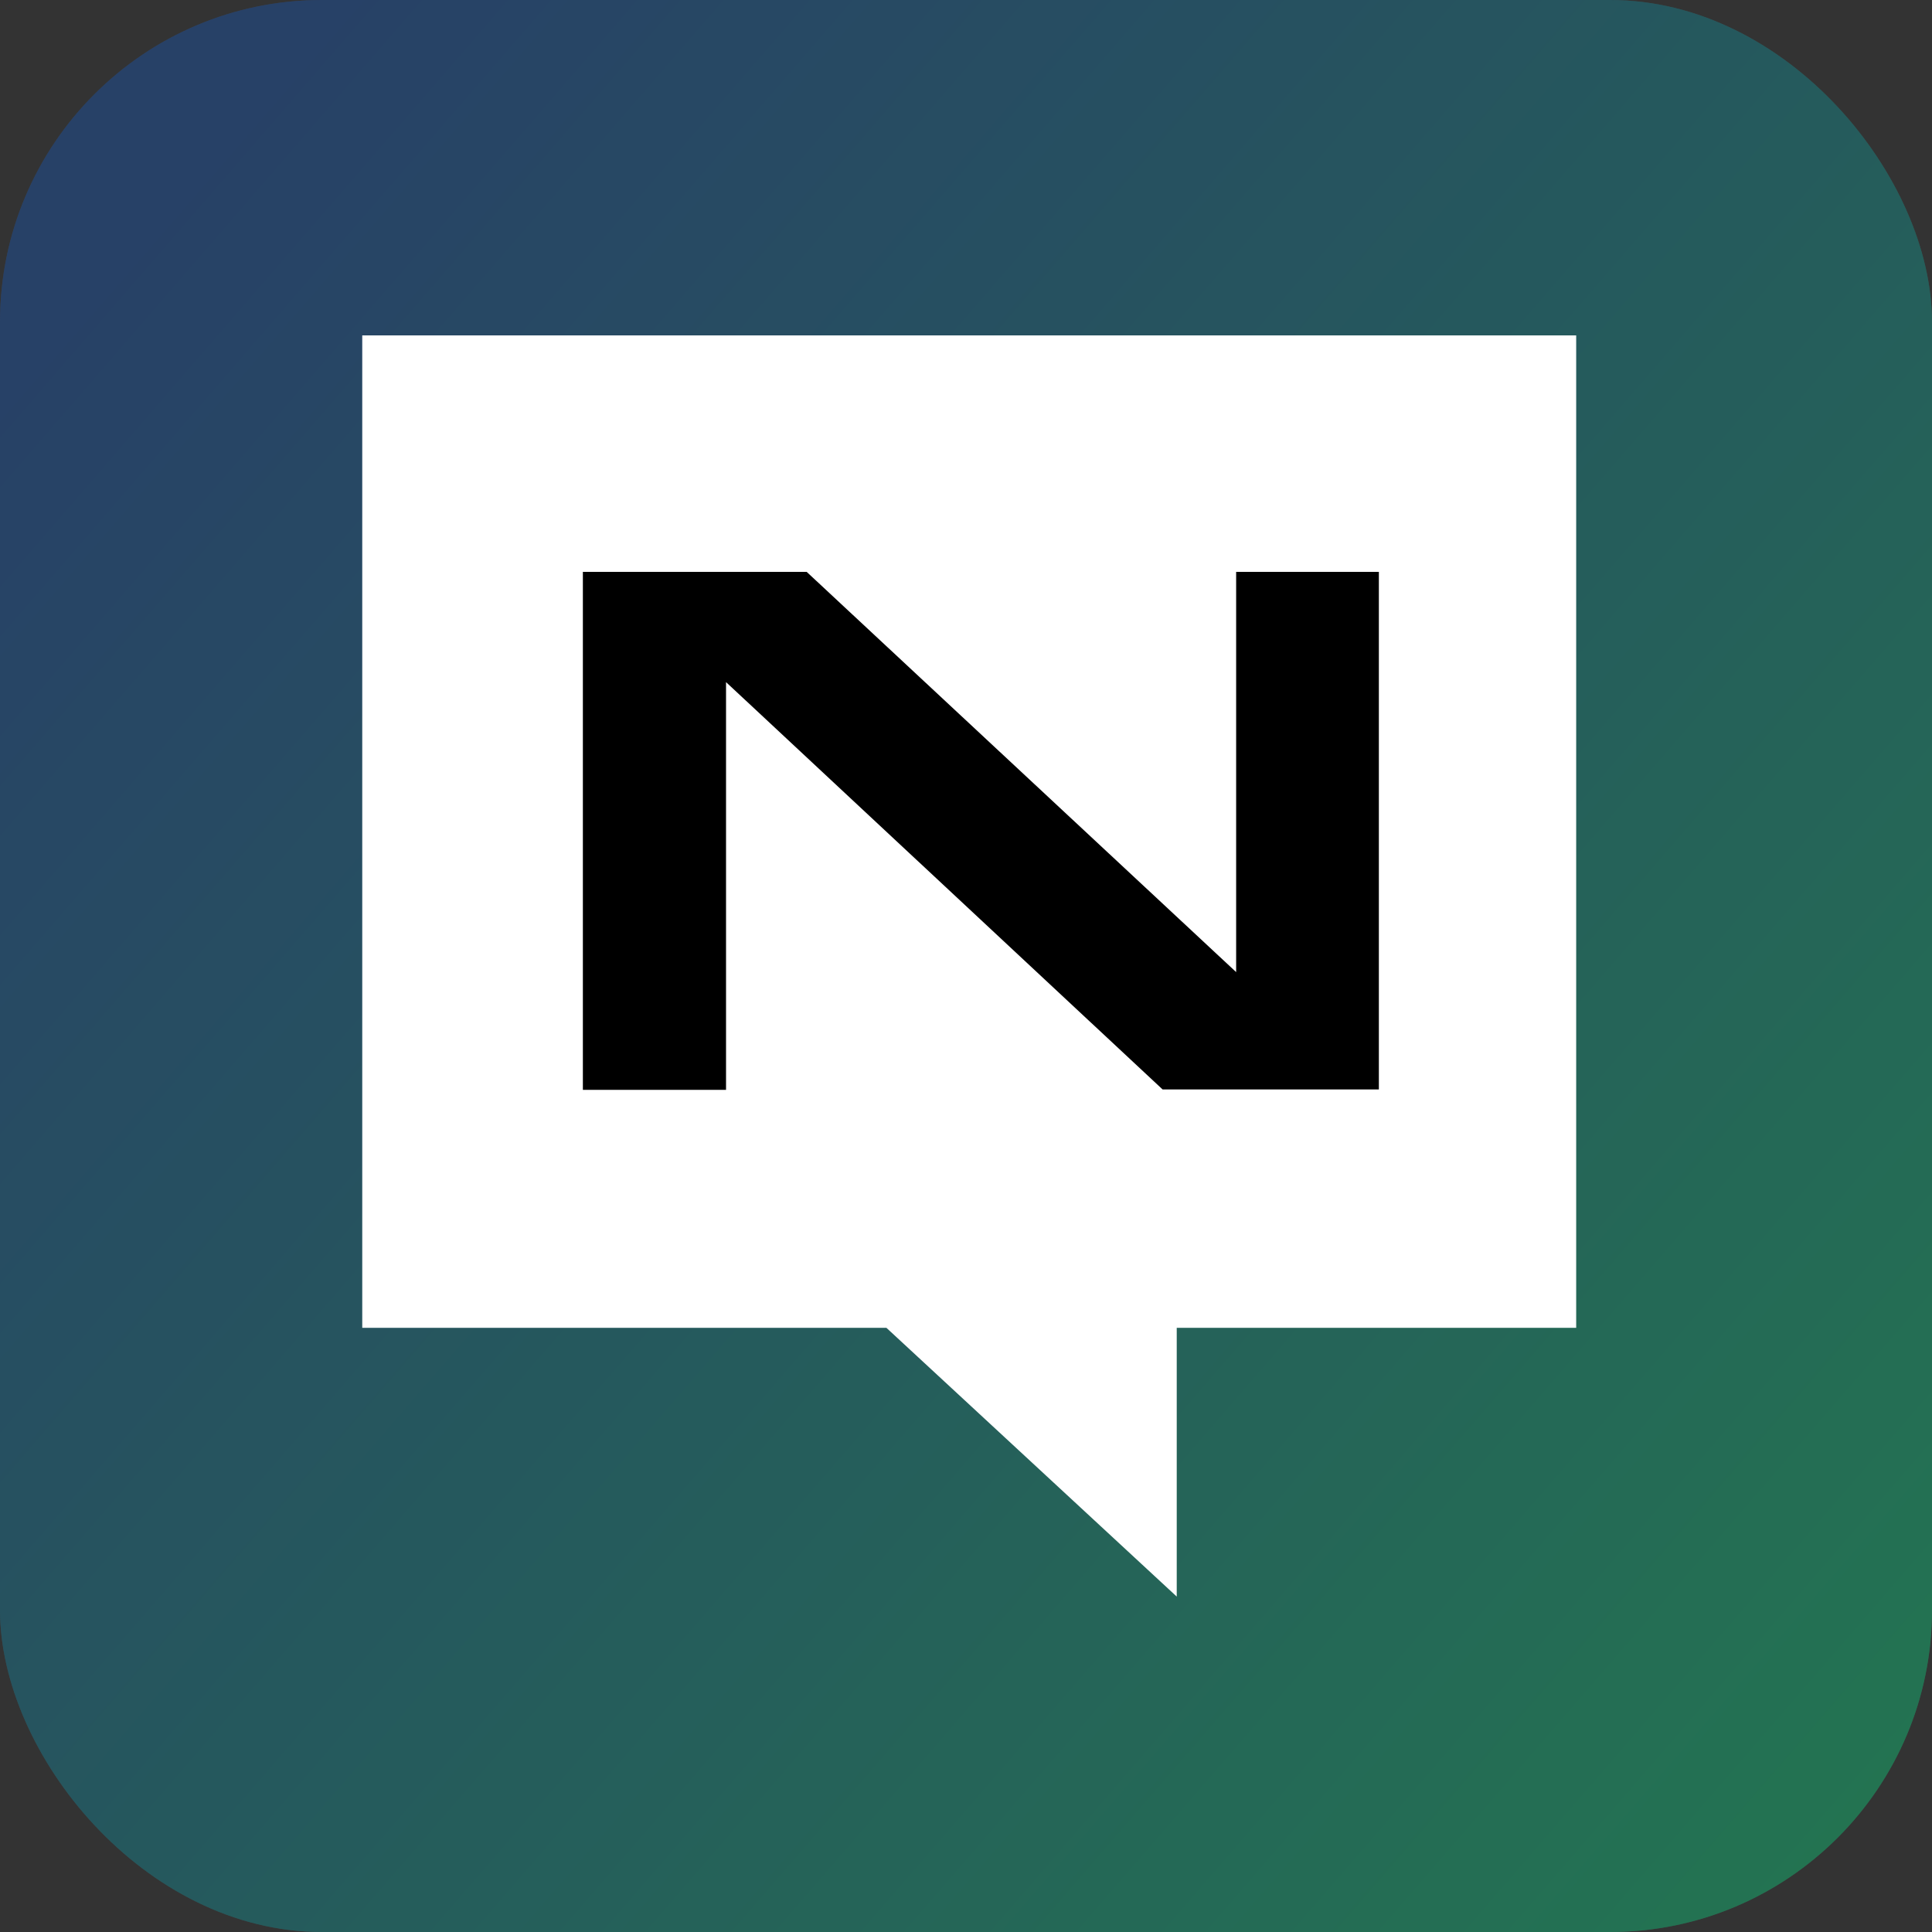 <svg width="144" height="144" viewBox="0 0 144 144" fill="none" xmlns="http://www.w3.org/2000/svg">
<rect x="0" y="0" width="144" height="144" fill="#333333" stroke="none"/>
<rect width="144" height="144" rx="24" fill="url(#paint0_linear_681_2821)"/>
<rect width="144" height="144" rx="24" fill="black" fill-opacity="0.3"/>
<path fill-rule="evenodd" clip-rule="evenodd" d="M117.48 25H27V98.969H66.069L87.707 119V98.969H117.48V25Z" fill="white"/>
<path d="M92.135 72.455V42.625H102.773V81.2H86.652L54.114 50.841V81.232H43.444V42.625H60.126L92.135 72.455Z" fill="black"/>
<defs>
<linearGradient id="paint0_linear_681_2821" x1="10" y1="15.5" x2="144" y2="131.5" gradientUnits="userSpaceOnUse">
<stop stop-color="#385C93"/>
<stop offset="1" stop-color="#32A574"/>
</linearGradient>
</defs>
</svg>
